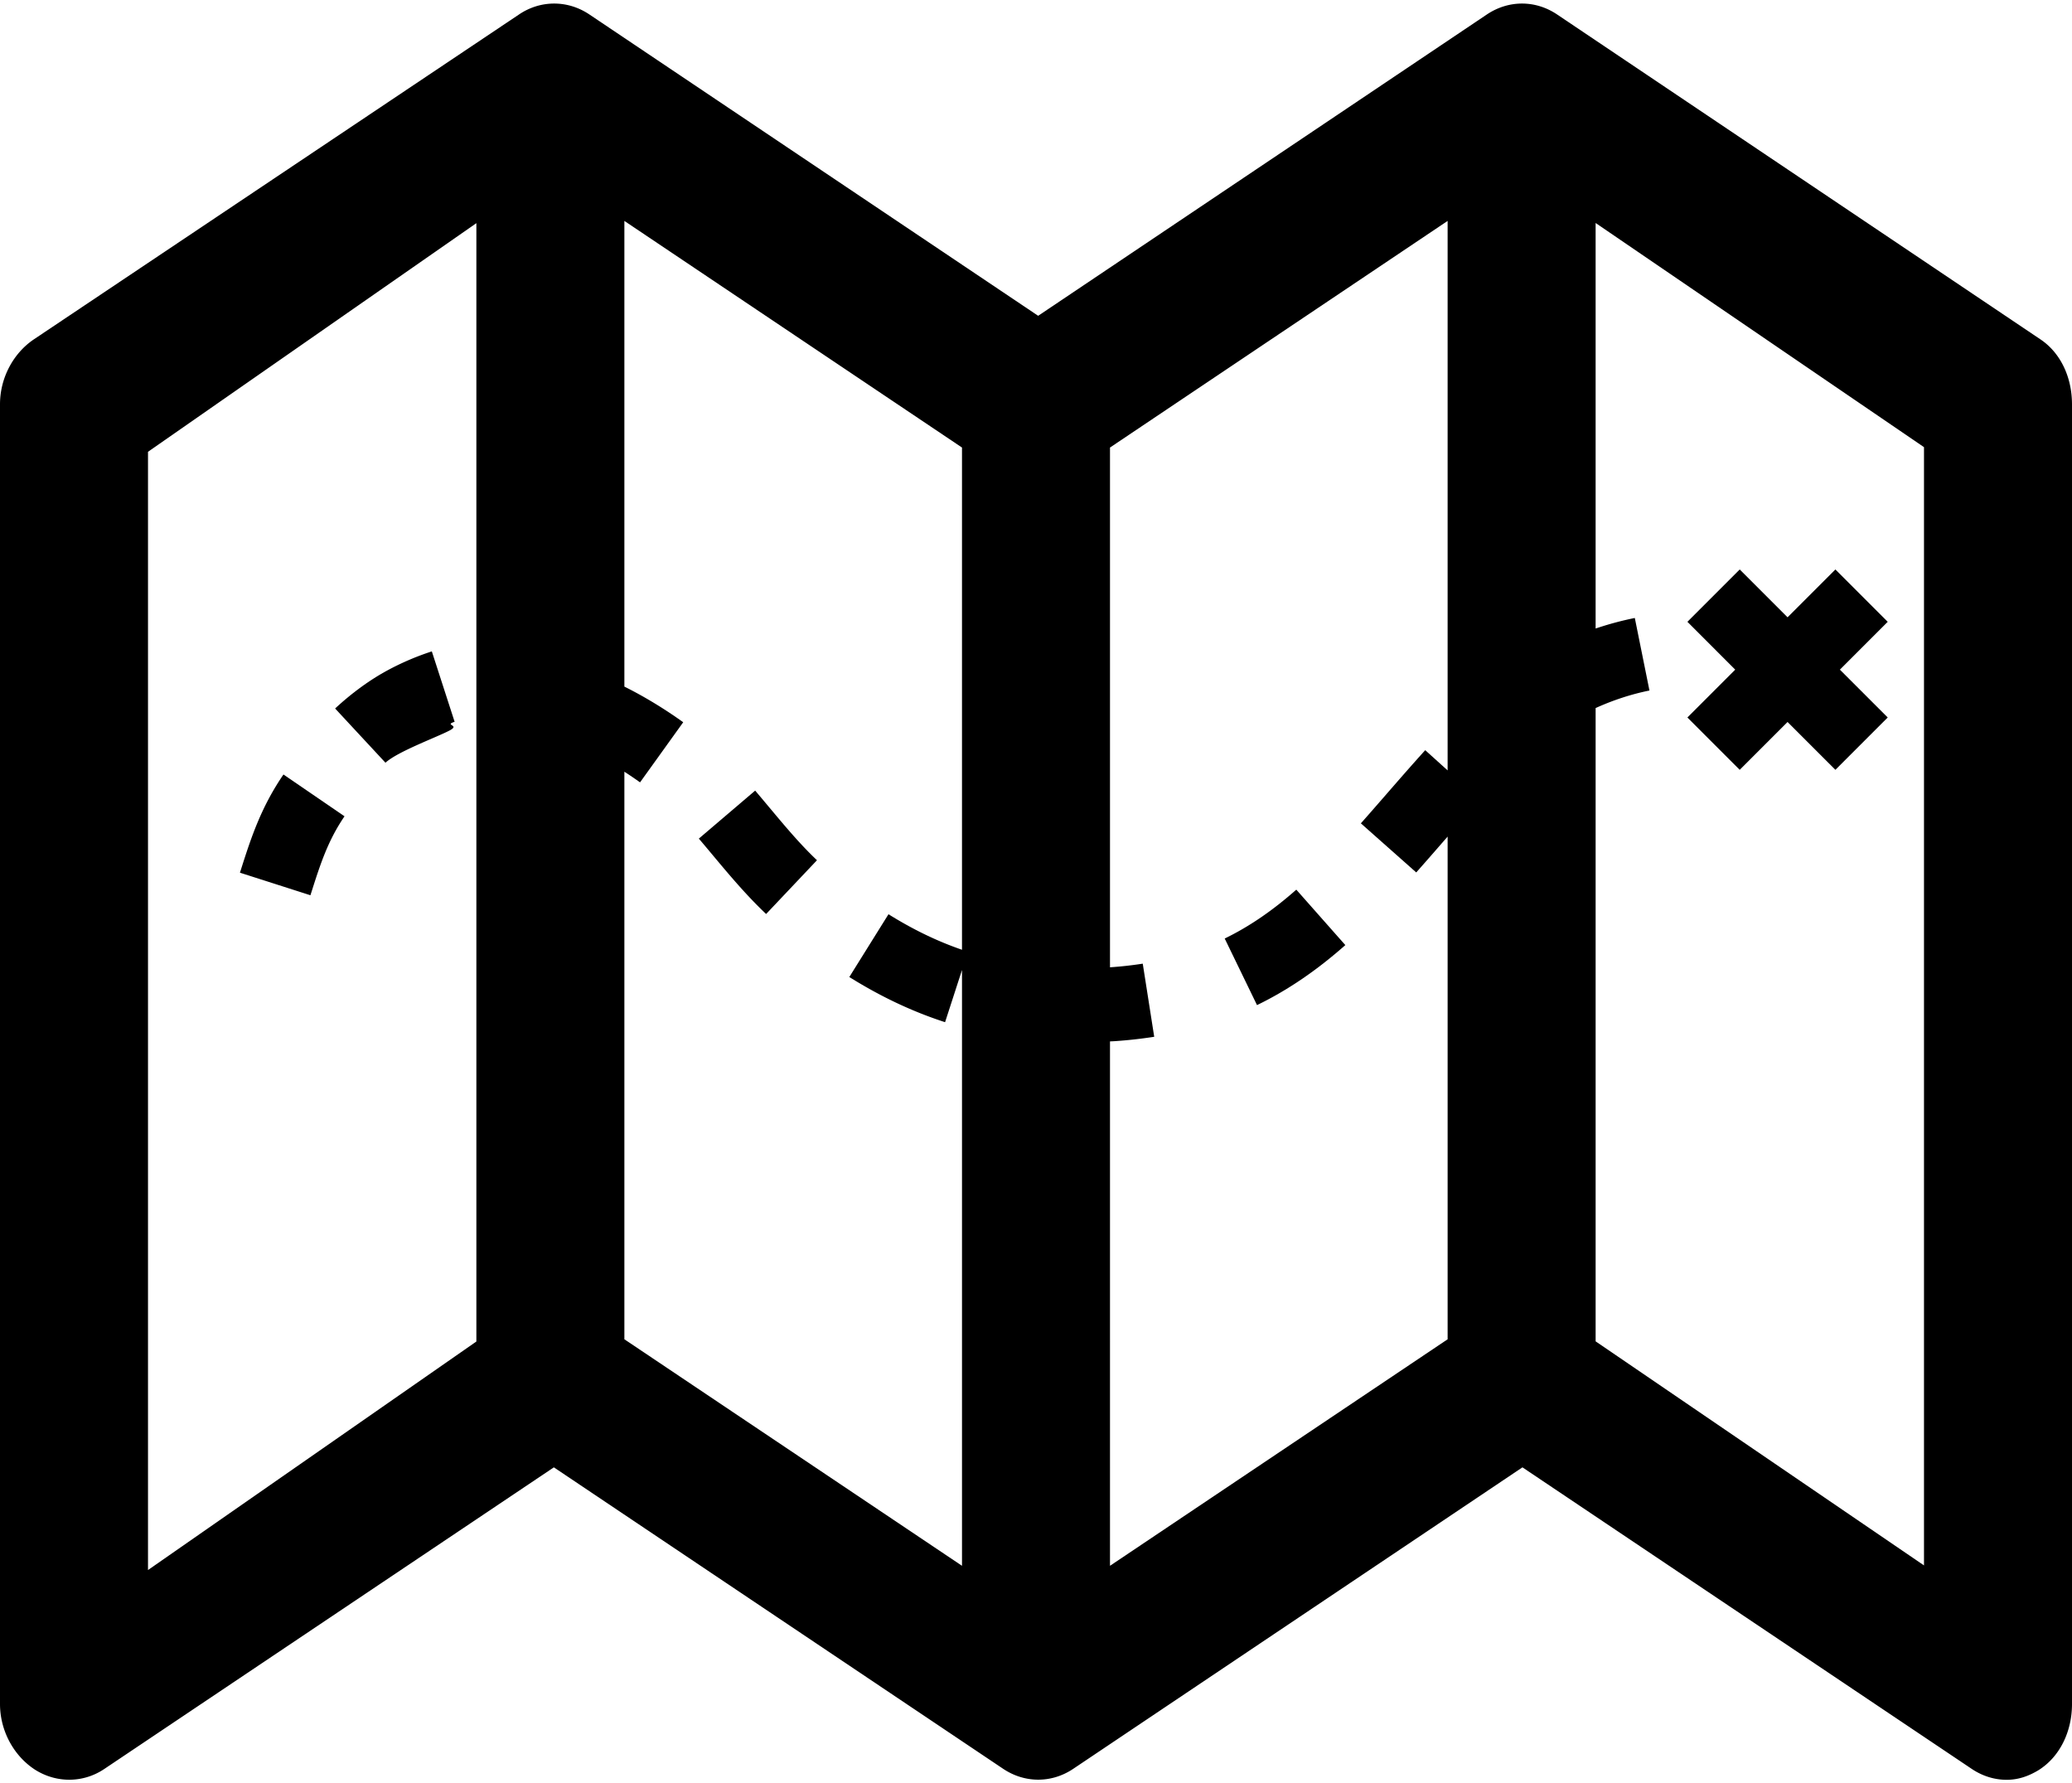 <svg xmlns="http://www.w3.org/2000/svg" viewBox="0 0 448.001 385.517"><path d="M441.152 73.349L336.594 3.076C331.95 0 326.229 0 321.563 3.076l-97.094 65.195L127.36 3.076C122.717 0 116.916 0 112.298 3.076L7.344 73.349C2.945 76.298 0 81.621 0 87.399v280.97c0 5.904 3.07 11.347 7.663 14.271 4.62 2.877 10.382 2.829 14.904-.223l97.188-65.197 97.181 65.197c4.666 3.1 10.44 3.1 15.084 0l97.158-65.197 97.151 65.197c2.311 1.55 4.912 2.353 7.538 2.353 2.455 0 4.709-.747 6.969-2.13 4.594-2.924 7.165-8.366 7.165-14.271V87.399c-.001-5.778-2.426-11.101-6.849-14.05zM103 290.017l-71 49.404V97.671l71-49.428v241.774zm32-.482v-122.7a85.853 85.853 0 0 1 3.389 2.301l9.333-12.996c-3.904-2.804-8.292-5.501-12.722-7.705V47.761l73 48.992v108.574c-5.372-1.855-10.586-4.37-15.893-7.682l-8.471 13.574c6.848 4.273 13.621 7.467 20.704 9.765l3.66-11.286v128.806l-73-48.969zm105 48.968V225.138c.349-.021.693-.03 1.043-.054a98.66 98.66 0 0 0 8.518-.946l-2.479-15.807a82.6 82.6 0 0 1-7.082.786V96.753l73-48.992v118.788l-4.844-4.372c-2.997 3.319-5.833 6.575-8.575 9.725-1.806 2.073-3.578 4.108-5.339 6.095l11.974 10.613a938.209 938.209 0 0 0 5.431-6.2c.443-.509.905-1.035 1.354-1.549v108.675L240 338.503zm176-.082l-71-48.438v-136.91c3.785-1.715 7.679-2.992 11.639-3.792l-3.166-15.683a69.216 69.216 0 0 0-8.473 2.281V48.208l71 48.461v241.752z"/><path d="M97.285 157.88c2.218-1.195-1.353-1.071 1.012-1.837l-4.928-15.222a57.625 57.625 0 0 0-9.571 4.093c-3.824 2.062-7.745 4.916-11.339 8.253l10.888 11.724c2.616-2.428 11.292-5.584 13.938-7.011zm167.517 45.016l6.985 14.395c6.596-3.201 12.842-7.445 19.095-12.974l-10.599-11.987c-5.148 4.552-10.212 8.008-15.481 10.566zM67.364 192.775c1.893-5.926 3.528-11.044 7.129-16.304l-13.204-9.037c-4.924 7.194-7.081 13.944-9.167 20.471l-.242.758 15.238 4.879.246-.767zm98.947-18.253c-1.007-1.204-2.014-2.408-3.032-3.603l-12.178 10.379c.986 1.156 1.961 2.322 2.936 3.488 3.593 4.296 7.308 8.739 11.61 12.809l10.996-11.624c-3.623-3.427-6.882-7.324-10.332-11.449zm209.845-8.096l10.344-10.343 10.344 10.343 11.312-11.315-10.342-10.342 10.342-10.343-11.312-11.315-10.344 10.343-10.344-10.343-11.312 11.315 10.342 10.343-10.342 10.342z"/></svg>